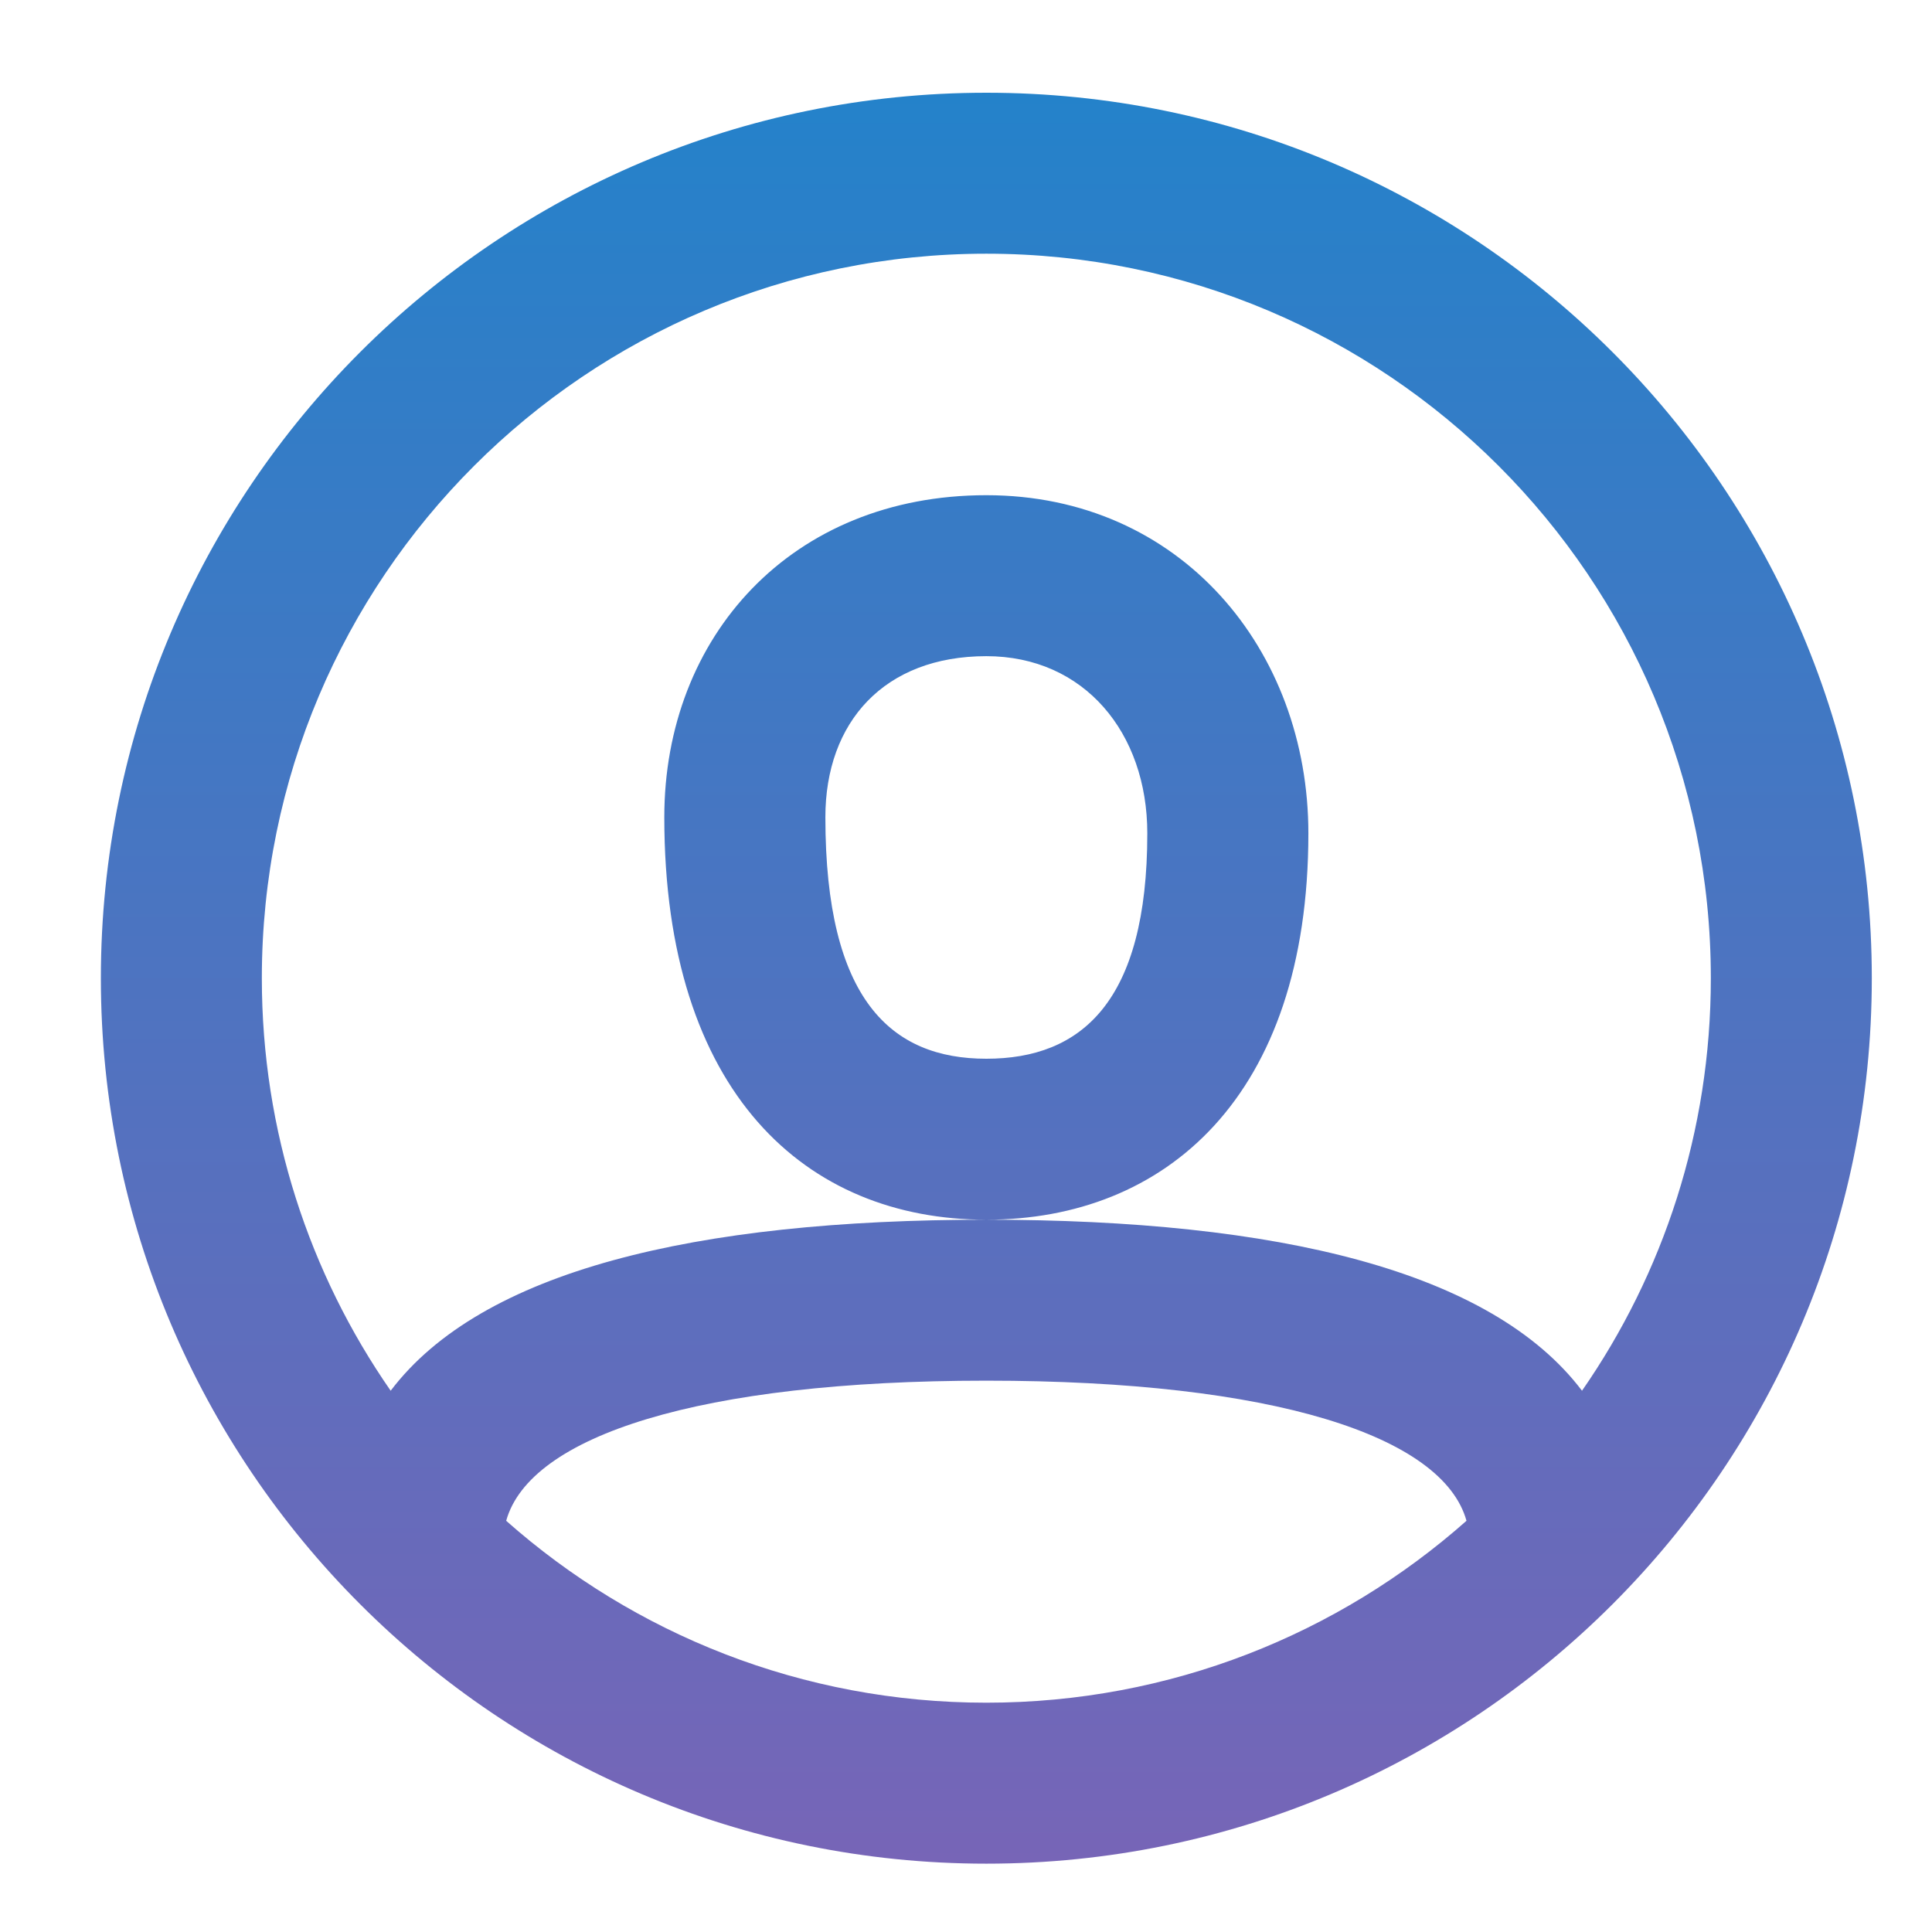 <svg width="19" height="19" viewBox="0 0 19 19" fill="none" xmlns="http://www.w3.org/2000/svg">
<path fill-rule="evenodd" clip-rule="evenodd" d="M9.7 18.328C4.891 18.328 0.992 14.429 0.992 9.62C0.992 4.81 4.891 0.912 9.7 0.912C14.509 0.912 18.408 4.81 18.408 9.62C18.408 14.429 14.509 18.328 9.7 18.328ZM15.558 13.677C16.357 12.526 16.825 11.127 16.825 9.62C16.825 5.685 13.635 2.495 9.7 2.495C5.765 2.495 2.575 5.685 2.575 9.62C2.575 11.127 3.043 12.526 3.842 13.677C4.733 12.5 6.827 11.995 9.7 11.995C12.573 11.995 14.667 12.5 15.558 13.677ZM14.422 14.956C14.19 14.122 12.526 13.578 9.7 13.578C6.874 13.578 5.21 14.122 4.978 14.956C6.235 16.069 7.889 16.745 9.7 16.745C11.511 16.745 13.165 16.069 14.422 14.956ZM9.7 4.87C7.783 4.87 6.533 6.26 6.533 8.037C6.533 10.75 7.927 11.995 9.7 11.995C11.456 11.995 12.867 10.791 12.867 8.195C12.867 6.391 11.611 4.87 9.7 4.87ZM8.117 8.037C8.117 9.833 8.764 10.412 9.7 10.412C10.632 10.412 11.283 9.856 11.283 8.195C11.283 7.206 10.662 6.453 9.7 6.453C8.698 6.453 8.117 7.099 8.117 8.037Z" fill="url(#paint0_linear)"/>
<defs>
<linearGradient id="paint0_linear" x1="9.7" y1="0.912" x2="9.7" y2="18.328" gradientUnits="userSpaceOnUse">
<stop stop-color="#2482CA"/>
<stop offset="1" stop-color="#7765B7"/>
</linearGradient>
</defs>
</svg>
